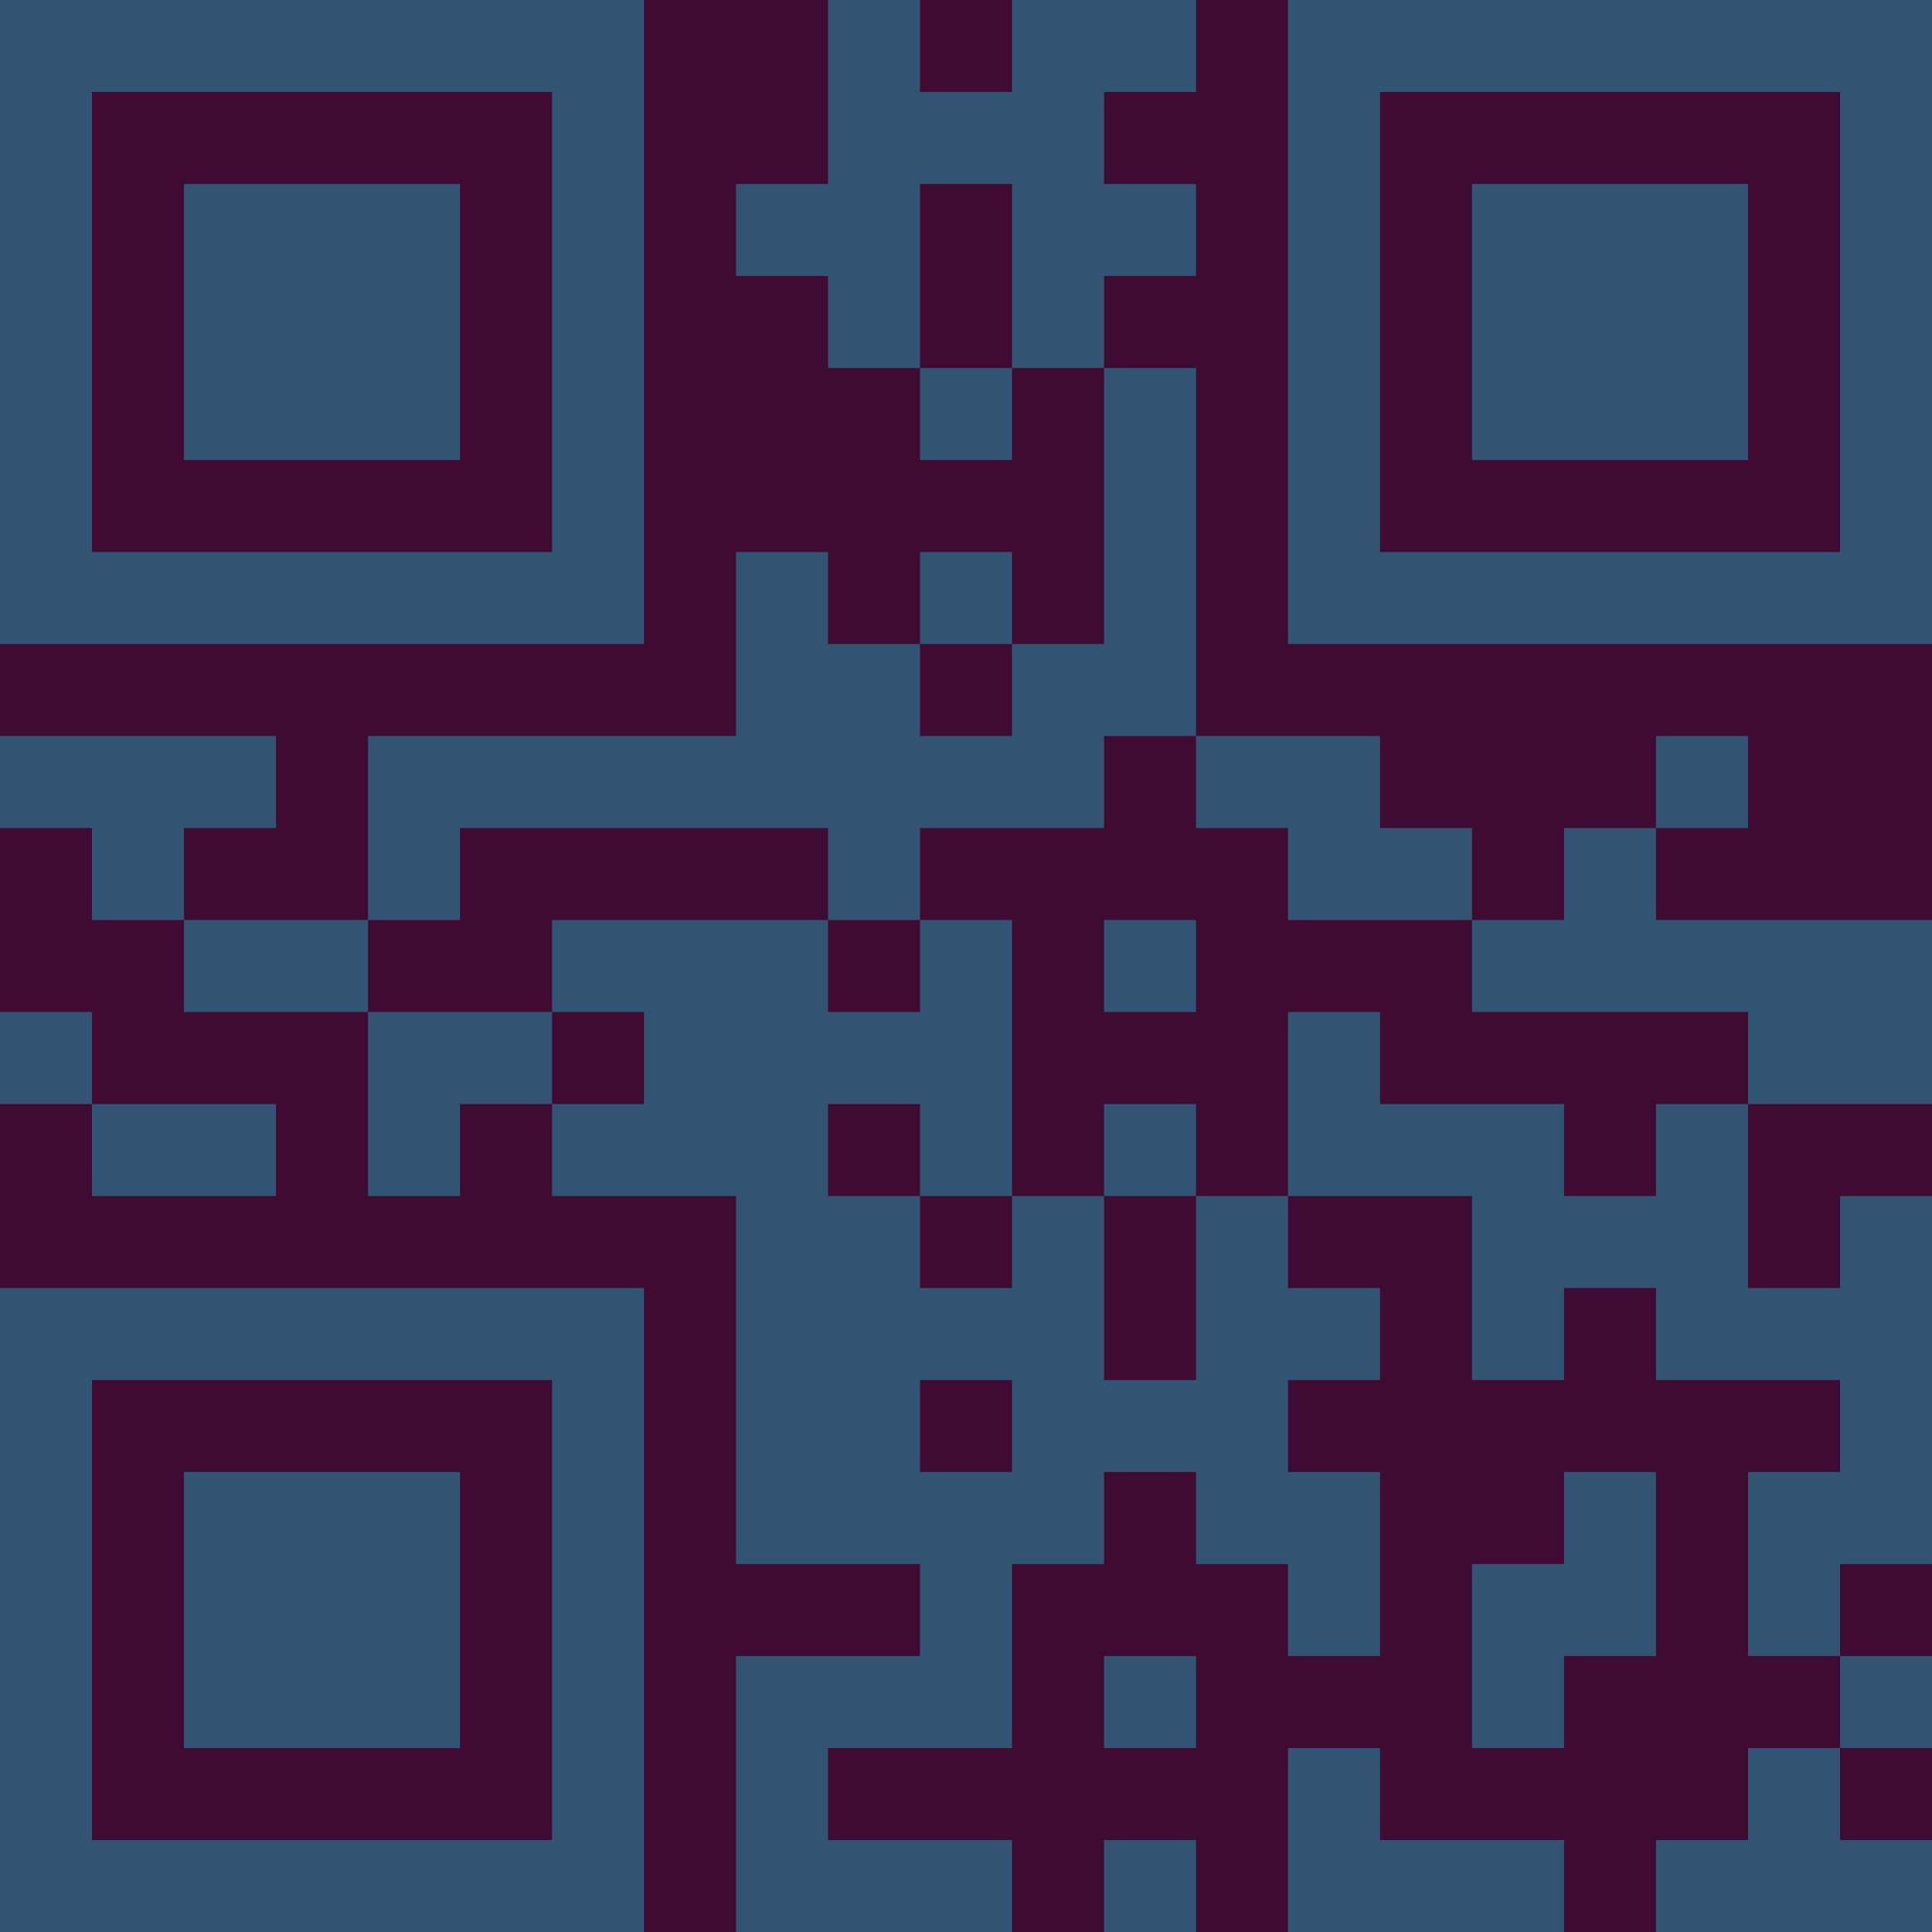 <?xml version="1.0" encoding="UTF-8"?>
<svg xmlns="http://www.w3.org/2000/svg" version="1.1" width="300" height="300" viewBox="0 0 300 300"><rect x="0" y="0" width="300" height="300" fill="#3f0b33"/><g transform="scale(14.286)"><g transform="translate(0,0)"><path fill-rule="evenodd" d="M9 0L9 2L8 2L8 3L9 3L9 4L10 4L10 5L11 5L11 4L12 4L12 7L11 7L11 6L10 6L10 7L9 7L9 6L8 6L8 8L4 8L4 10L2 10L2 9L3 9L3 8L0 8L0 9L1 9L1 10L2 10L2 11L4 11L4 13L5 13L5 12L6 12L6 13L8 13L8 17L10 17L10 18L8 18L8 21L11 21L11 20L9 20L9 19L11 19L11 17L12 17L12 16L13 16L13 17L14 17L14 18L15 18L15 16L14 16L14 15L15 15L15 14L14 14L14 13L16 13L16 15L17 15L17 14L18 14L18 15L20 15L20 16L19 16L19 18L20 18L20 19L19 19L19 20L18 20L18 21L21 21L21 20L20 20L20 19L21 19L21 18L20 18L20 17L21 17L21 13L20 13L20 14L19 14L19 12L21 12L21 10L18 10L18 9L19 9L19 8L18 8L18 9L17 9L17 10L16 10L16 9L15 9L15 8L13 8L13 4L12 4L12 3L13 3L13 2L12 2L12 1L13 1L13 0L11 0L11 1L10 1L10 0ZM10 2L10 4L11 4L11 2ZM10 7L10 8L11 8L11 7ZM12 8L12 9L10 9L10 10L9 10L9 9L5 9L5 10L4 10L4 11L6 11L6 12L7 12L7 11L6 11L6 10L9 10L9 11L10 11L10 10L11 10L11 13L10 13L10 12L9 12L9 13L10 13L10 14L11 14L11 13L12 13L12 15L13 15L13 13L14 13L14 11L15 11L15 12L17 12L17 13L18 13L18 12L19 12L19 11L16 11L16 10L14 10L14 9L13 9L13 8ZM12 10L12 11L13 11L13 10ZM0 11L0 12L1 12L1 13L3 13L3 12L1 12L1 11ZM12 12L12 13L13 13L13 12ZM10 15L10 16L11 16L11 15ZM17 16L17 17L16 17L16 19L17 19L17 18L18 18L18 16ZM12 18L12 19L13 19L13 18ZM14 19L14 21L17 21L17 20L15 20L15 19ZM12 20L12 21L13 21L13 20ZM0 0L0 7L7 7L7 0ZM1 1L1 6L6 6L6 1ZM2 2L2 5L5 5L5 2ZM14 0L14 7L21 7L21 0ZM15 1L15 6L20 6L20 1ZM16 2L16 5L19 5L19 2ZM0 14L0 21L7 21L7 14ZM1 15L1 20L6 20L6 15ZM2 16L2 19L5 19L5 16Z" fill="#315473"/></g></g></svg>
